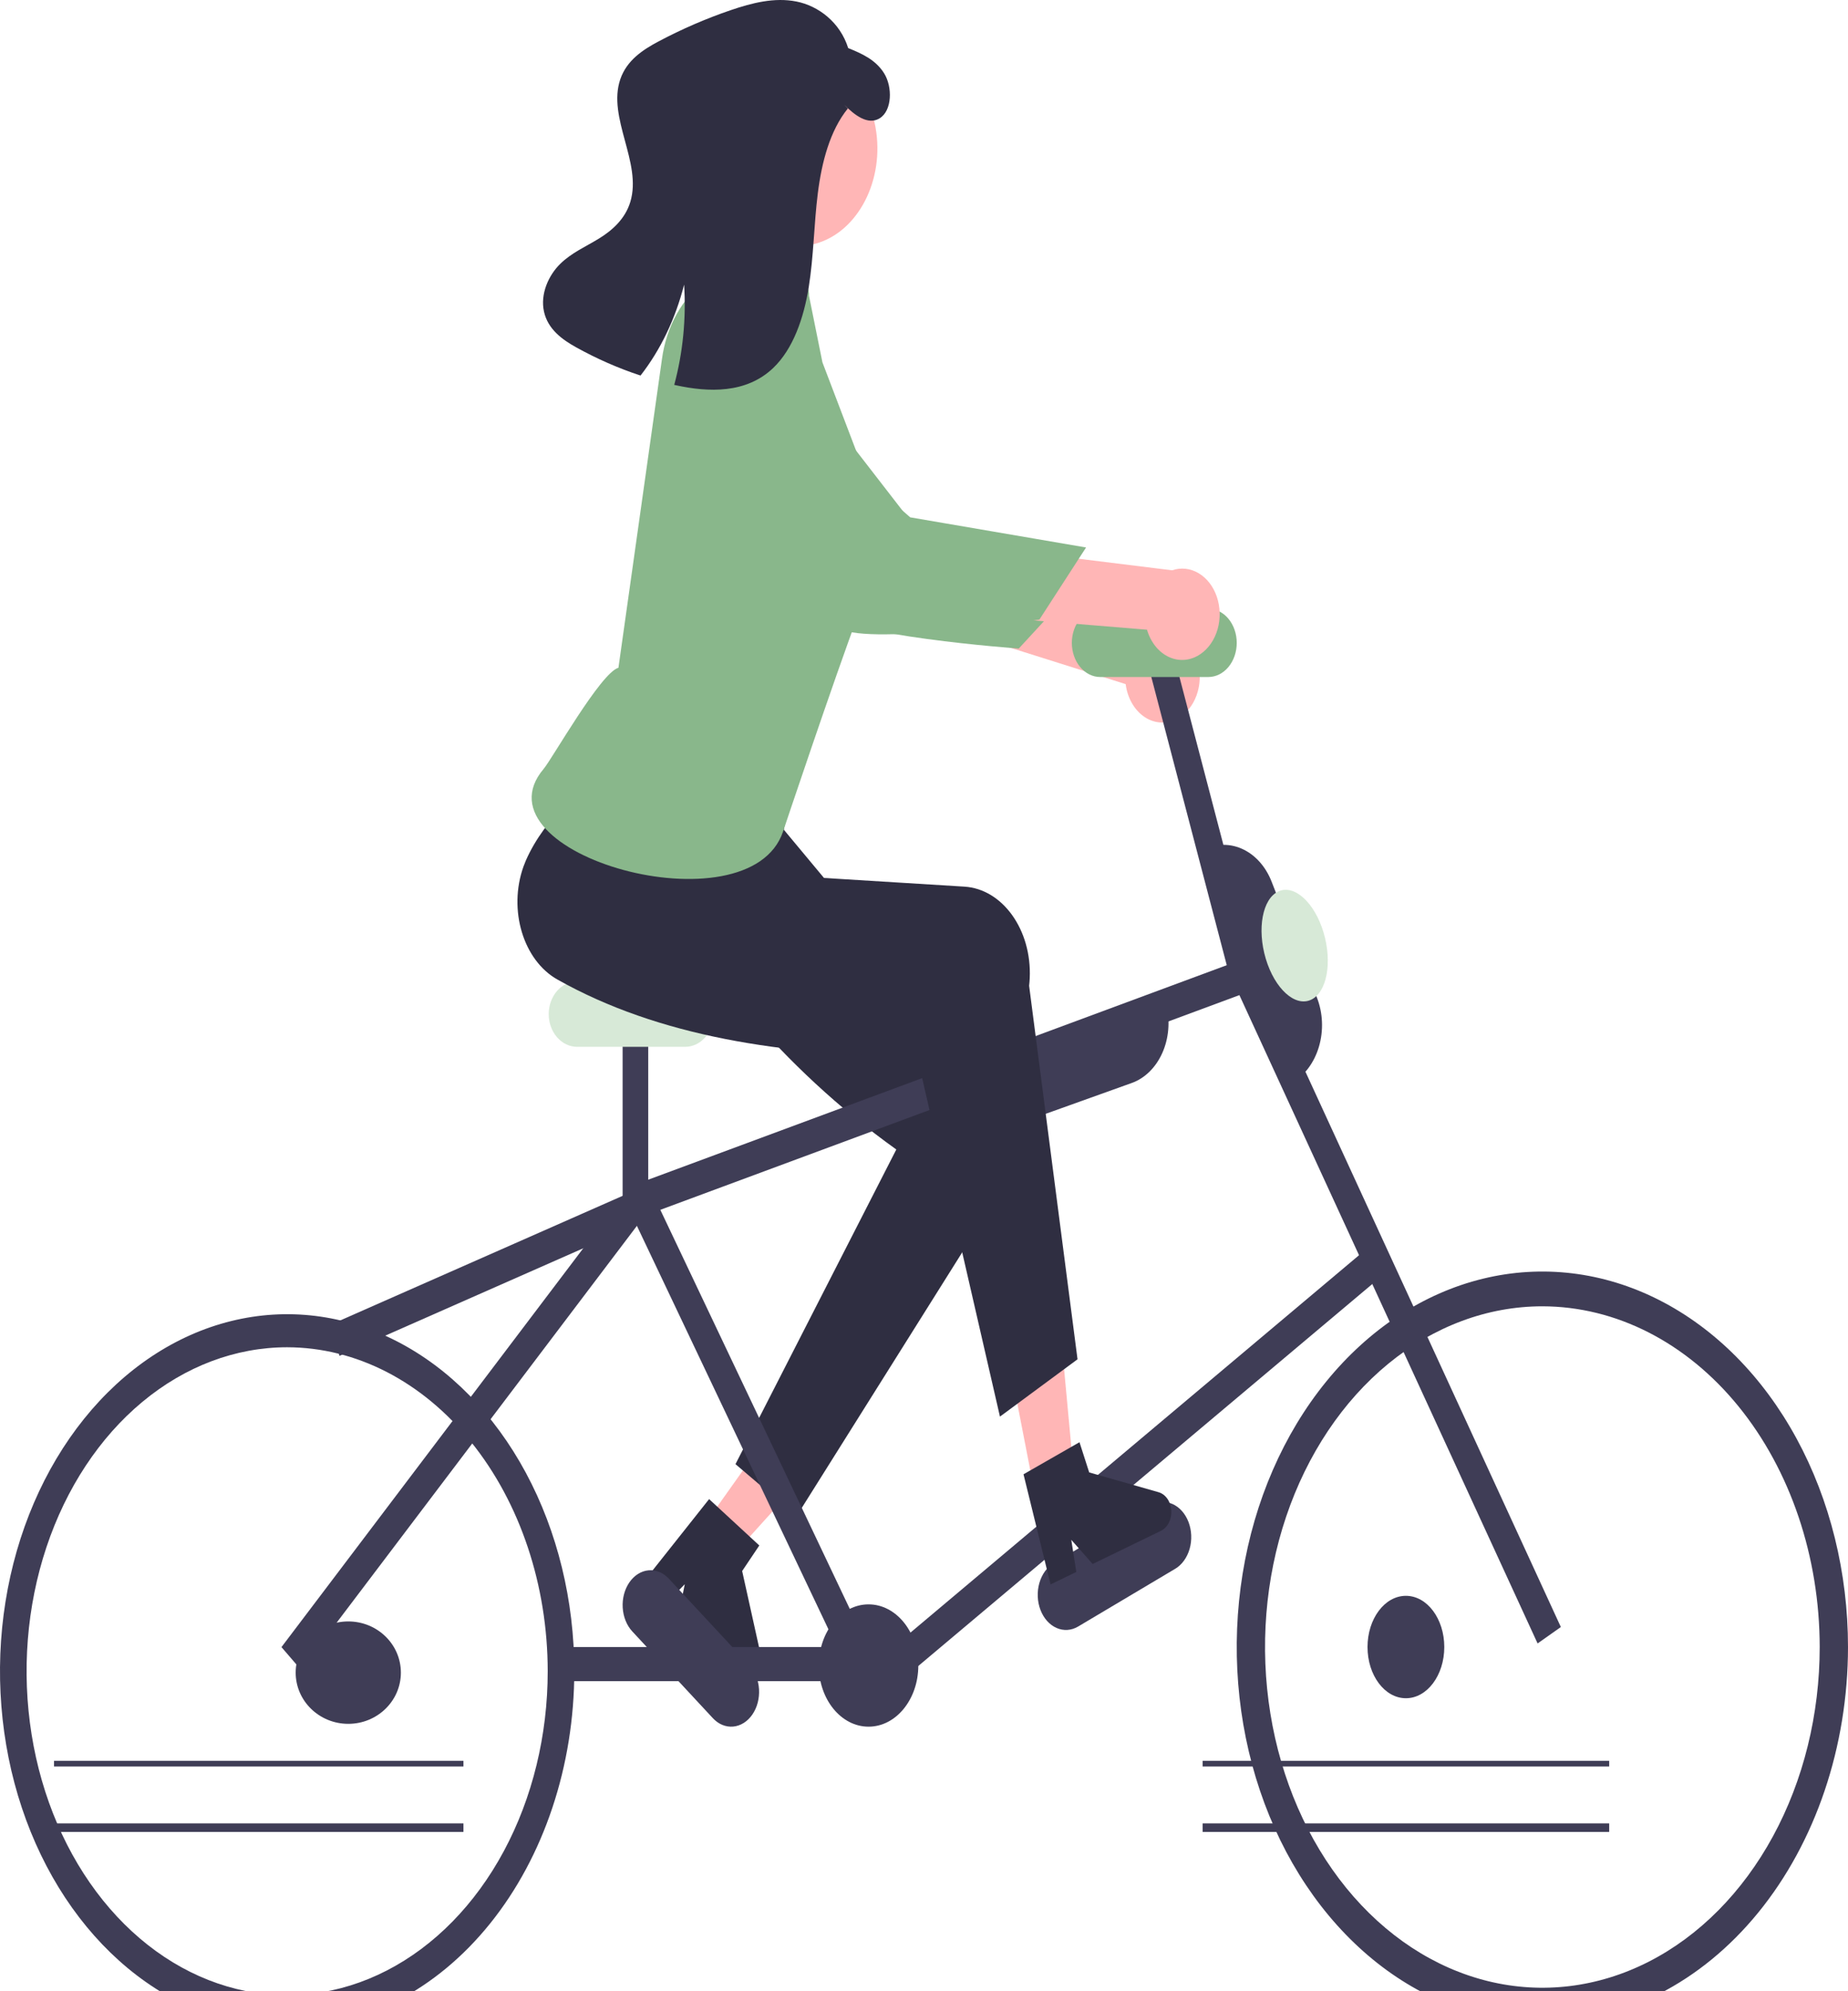<svg width="650" height="700" viewBox="0 0 650 700" fill="none" xmlns="http://www.w3.org/2000/svg">
<g clip-path="url(#clip0_158_199)">
<path d="M248 535.671L258.47 546L298 502.244L282.547 487L248 535.671Z" fill="#FFB6B6"/>
<path d="M280.175 533L258.692 514.71L315.257 404.096C274.26 374.704 246.066 338.849 223.061 299.465C215.243 286.174 210.477 270.705 221.384 260.734C221.894 260.268 222.417 259.827 222.954 259.41C235.391 249.851 231.354 264.177 248.402 257.141L263.805 277.408L297.086 317.349L353.852 362.044C365.268 371.032 368.435 389.938 360.927 404.272C360.531 405.029 360.108 405.764 359.66 406.477L280.175 533Z" fill="#2F2E41"/>
<path d="M249.415 527L267.07 543.297L261.041 552.281L267.788 582.733C268.121 584.237 268.06 585.834 267.614 587.292C267.168 588.75 266.36 589.992 265.307 590.836C264.255 591.68 263.014 592.083 261.765 591.986C260.516 591.888 259.325 591.295 258.365 590.294L238.346 569.402L240.859 556.914L233.548 564.395L226 556.518L249.415 527Z" fill="#2F2E41"/>
<path d="M225.643 417.458L116.237 465.702L119.408 476.634L228.813 428.391L225.643 417.458Z" fill="#3F3D56"/>
<path d="M250.744 604.019L222.403 573.52C220.431 571.396 219.216 568.383 219.026 565.143C218.836 561.904 219.686 558.703 221.39 556.244C223.093 553.786 225.51 552.271 228.109 552.033C230.708 551.795 233.277 552.853 235.25 554.975L263.592 585.474C264.569 586.526 265.371 587.806 265.951 589.244C266.532 590.681 266.879 592.247 266.974 593.852C267.068 595.457 266.908 597.069 266.503 598.597C266.097 600.125 265.454 601.538 264.61 602.756C263.767 603.974 262.739 604.972 261.585 605.695C260.432 606.418 259.175 606.85 257.887 606.967C256.6 607.085 255.306 606.885 254.08 606.379C252.855 605.873 251.721 605.071 250.744 604.019Z" fill="#3F3D56"/>
<path d="M413.079 253.127C411.275 253.888 409.358 254.157 407.46 253.913C405.563 253.668 403.733 252.918 402.098 251.714C400.464 250.51 399.065 248.882 397.999 246.944C396.934 245.007 396.229 242.806 395.933 240.499L294 208.358L310.624 187L407.71 221.907C410.908 221.556 414.101 222.654 416.683 224.993C419.265 227.331 421.057 230.749 421.718 234.597C422.38 238.445 421.866 242.457 420.274 245.872C418.681 249.287 416.121 251.868 413.079 253.127Z" fill="#FFB6B6"/>
<path d="M258.206 103C258.206 103 241.707 105.36 242.004 128.828C242.3 152.297 282.743 205.759 289.053 214.617C295.362 223.474 358.33 228 358.33 228L378 206.65L319.676 182.394L258.206 103Z" fill="#89B78B"/>
<path d="M225.286 214L221.59 235.564C221.59 235.564 214.863 253.512 216.168 258.307C217.462 263.076 275.687 289 275.687 289C275.687 289 280.676 256.664 289 234.851L225.286 214Z" fill="#FFB6B6"/>
<path d="M413.35 551.503L379.213 571.793C376.836 573.206 374.106 573.386 371.622 572.294C369.139 571.202 367.106 568.928 365.97 565.971C364.835 563.014 364.69 559.618 365.568 556.528C366.445 553.439 368.273 550.909 370.65 549.497L404.787 529.207C407.164 527.794 409.894 527.614 412.378 528.706C414.861 529.798 416.894 532.072 418.03 535.029C419.165 537.986 419.31 541.382 418.432 544.472C417.555 547.561 415.727 550.091 413.35 551.503Z" fill="#3F3D56"/>
<path d="M542.5 711C521.239 711 500.455 703.258 482.776 688.754C465.098 674.25 451.319 653.634 443.183 629.514C435.047 605.394 432.918 578.854 437.066 553.248C441.214 527.643 451.452 504.122 466.486 485.662C481.52 467.201 500.675 454.63 521.528 449.536C542.381 444.443 563.995 447.057 583.638 457.048C603.282 467.039 620.071 483.958 631.883 505.665C643.695 527.372 650 552.893 650 579C649.968 613.997 638.632 647.548 618.478 672.295C598.325 697.041 571.001 710.96 542.5 711ZM542.5 459.222C523.207 459.222 504.348 466.247 488.306 479.408C472.265 492.57 459.762 511.277 452.379 533.163C444.996 555.05 443.064 579.133 446.828 602.368C450.592 625.602 459.882 646.945 473.524 663.696C487.166 680.447 504.548 691.855 523.47 696.476C542.392 701.098 562.005 698.726 579.829 689.66C597.654 680.595 612.888 665.242 623.607 645.545C634.325 625.848 640.046 602.69 640.046 579C640.017 547.244 629.73 516.799 611.443 494.344C593.156 471.889 568.362 459.258 542.5 459.222Z" fill="#3F3D56"/>
<path d="M494.5 597C501.956 597 508 588.941 508 579C508 569.059 501.956 561 494.5 561C487.044 561 481 569.059 481 579C481 588.941 487.044 597 494.5 597Z" fill="#3F3D56"/>
<path d="M101 713C81.024 713 61.497 705.64 44.887 691.849C28.278 678.059 15.333 658.459 7.688 635.527C0.044 612.595 -1.956 587.361 1.941 563.016C5.838 538.672 15.457 516.31 29.582 498.758C43.707 481.207 61.704 469.254 81.296 464.412C100.888 459.569 121.196 462.054 139.651 471.553C158.106 481.052 173.88 497.138 184.978 517.776C196.076 538.414 202 562.678 202 587.5C201.97 620.773 191.319 652.673 172.384 676.2C153.45 699.728 127.778 712.962 101 713ZM101 473.62C82.874 473.62 65.154 480.299 50.083 492.813C35.012 505.326 23.265 523.111 16.328 543.92C9.392 564.729 7.577 587.626 11.113 609.717C14.649 631.807 23.378 652.099 36.195 668.025C49.012 683.951 65.342 694.797 83.12 699.191C100.898 703.586 119.326 701.33 136.072 692.711C152.819 684.092 167.132 669.496 177.203 650.768C187.273 632.041 192.648 610.023 192.648 587.5C192.621 557.308 182.956 528.362 165.775 507.013C148.593 485.663 125.298 473.655 101 473.62Z" fill="#3F3D56"/>
<path d="M122.5 606C132.717 606 141 597.941 141 588C141 578.059 132.717 570 122.5 570C112.283 570 104 578.059 104 588C104 597.941 112.283 606 122.5 606Z" fill="#3F3D56"/>
<path d="M305.5 607C315.165 607 323 597.374 323 585.5C323 573.626 315.165 564 305.5 564C295.835 564 288 573.626 288 585.5C288 597.374 295.835 607 305.5 607Z" fill="#3F3D56"/>
<path d="M105.869 587L99 579.028L221.608 417.08L440.41 336L549 571.969L540.821 577.74L435.937 349.826L226.741 427.346L105.869 587Z" fill="#3F3D56"/>
<path d="M290 579H198V591H290V579Z" fill="#3F3D56"/>
<path d="M228 362H219V422H228V362Z" fill="#3F3D56"/>
<path d="M411.279 224.356L402.319 227.924L433.036 345.214L441.996 341.646L411.279 224.356Z" fill="#3F3D56"/>
<path d="M227.256 414.778L219.131 420.646L296.339 583.192L304.464 577.324L227.256 414.778Z" fill="#3F3D56"/>
<path d="M481.352 438.452L315.643 577.791L320.948 587.383L486.656 448.044L481.352 438.452Z" fill="#3F3D56"/>
<path d="M241.016 368H202.984C200.336 368 197.796 366.788 195.924 364.632C194.052 362.475 193 359.55 193 356.5C193 353.45 194.052 350.525 195.924 348.368C197.796 346.212 200.336 345 202.984 345H241.016C243.664 345 246.204 346.212 248.076 348.368C249.948 350.525 251 353.45 251 356.5C251 359.55 249.948 362.475 248.076 364.632C246.204 366.788 243.664 368 241.016 368Z" fill="#D7E9D7"/>
<path d="M425.016 238H386.984C384.336 238 381.796 236.736 379.924 234.485C378.052 232.235 377 229.183 377 226C377 222.817 378.052 219.765 379.924 217.515C381.796 215.264 384.336 214 386.984 214H425.016C427.664 214 430.204 215.264 432.076 217.515C433.948 219.765 435 222.817 435 226C435 229.183 433.948 232.235 432.076 234.485C430.204 236.736 427.664 238 425.016 238Z" fill="#89B78B"/>
<path d="M285.429 86.012C300.588 82.834 310.787 65.106 308.21 46.414C305.633 27.723 291.255 15.147 276.097 18.325C260.939 21.502 250.74 39.231 253.317 57.922C255.894 76.614 270.271 89.19 285.429 86.012Z" fill="#FFB6B6"/>
<path d="M453.912 381L422 299.421L422.432 299.173C424.644 297.904 427.04 297.175 429.484 297.028C431.928 296.881 434.372 297.318 436.677 298.314C438.981 299.311 441.101 300.848 442.915 302.837C444.729 304.825 446.202 307.228 447.25 309.906L463.206 350.696C464.253 353.374 464.855 356.276 464.977 359.236C465.099 362.196 464.738 365.156 463.915 367.947C463.092 370.738 461.823 373.305 460.181 375.502C458.538 377.7 456.555 379.483 454.343 380.752L453.912 381Z" fill="#3F3D56"/>
<path d="M358.389 394C354.504 393.988 350.726 392.453 347.617 389.625C344.507 386.797 342.233 382.826 341.131 378.303L341 377.765L410.132 353L410.263 353.538C410.933 356.294 411.149 359.182 410.899 362.039C410.649 364.896 409.939 367.666 408.807 370.189C407.676 372.712 406.146 374.941 404.305 376.746C402.465 378.552 400.349 379.9 398.08 380.713L363.513 393.095C361.85 393.693 360.124 393.998 358.389 394Z" fill="#3F3D56"/>
<path d="M366.102 536L379 532.107L373.037 468L354 473.748L366.102 536Z" fill="#FFB6B6"/>
<path d="M360 518.272L379.689 507L383.104 517.616L407.508 524.574C408.714 524.917 409.798 525.725 410.603 526.88C411.408 528.034 411.892 529.475 411.984 530.991C412.076 532.507 411.771 534.02 411.113 535.308C410.456 536.596 409.481 537.592 408.33 538.151L384.323 549.81L376.807 541.319L378.569 552.604L369.518 557L360 518.272Z" fill="#2F2E41"/>
<path d="M379 477.849L351.716 498L322.616 371.434C275.41 370.938 231.762 364.429 196.125 344.381C184.051 337.648 178.68 319.841 184.129 304.609C184.384 303.897 184.66 303.198 184.958 302.512C191.895 286.707 205.344 277.425 217.277 261L276.473 287.916L272.232 307.548L339.193 311.688C352.659 312.52 362.954 326.925 362.188 343.862C362.147 344.756 362.076 345.648 361.974 346.535L379 477.849Z" fill="#2F2E41"/>
<path d="M263.197 86L281.304 97.73C282.305 98.225 283.156 99.094 283.738 100.216C284.321 101.339 284.607 102.658 284.556 103.991L289.272 127.375L305.868 170.896C305.868 170.896 310.192 194.058 301.94 215.928C293.688 237.797 275.424 292.315 275.424 292.315C263.513 327.664 165.739 300.366 191.218 270.29C194.25 266.711 211.29 236.483 217.525 234.745L232.823 126.282C233.594 120.556 235.378 115.112 238.048 110.34C240.717 105.569 244.206 101.589 248.263 98.685C250.715 96.968 252.987 95.951 254.544 96.47C258.093 97.495 259.77 87.536 263.197 86Z" fill="#89B78B"/>
<path d="M422.261 229.918C420.595 231.07 418.743 231.763 416.834 231.949C414.925 232.135 413.006 231.809 411.211 230.994C409.417 230.179 407.791 228.895 406.448 227.233C405.105 225.57 404.078 223.569 403.439 221.371L298 212.689L311.194 188L412.266 200.484C415.37 199.422 418.686 199.784 421.586 201.5C424.486 203.216 426.769 206.168 428.001 209.796C429.233 213.424 429.329 217.476 428.271 221.185C427.213 224.894 425.075 228.001 422.261 229.918Z" fill="#FFB6B6"/>
<path d="M246.858 118C246.858 118 230.755 124.031 234.591 146.942C238.426 169.852 286.836 213.074 294.466 220.323C302.097 227.572 365.597 217.801 365.597 217.801L382 192.462L320.157 181.867L246.858 118Z" fill="#89B78B"/>
<path d="M309.404 41.587C305.248 44.132 300.542 40.444 296.906 36.776L298.207 38.144C291.898 45.932 289.011 57.058 287.645 67.991C286.278 78.913 286.208 90.066 284.463 100.915C282.716 111.753 278.997 122.667 271.937 129.382C262.479 138.375 249.328 137.974 237.608 135.404C237.452 135.367 237.307 135.339 237.15 135.301C240.204 123.966 241.385 111.98 240.621 100.063C237.584 112.054 232.336 122.997 225.296 132.02C217.519 129.467 209.92 126.135 202.576 122.058C197.823 119.412 192.7 115.777 191.335 109.528C189.967 103.327 192.97 96.766 197.024 92.787C201.078 88.809 206.076 86.696 210.708 83.839C215.333 80.996 219.9 76.968 221.711 70.952C225.889 57.112 213.531 41.45 218.184 27.839C220.479 21.145 226.205 17.447 231.592 14.584C239.815 10.224 248.266 6.559 256.888 3.616C264.456 1.031 272.364 -1.004 280.108 0.529C287.852 2.061 295.474 7.809 298.332 16.899C302.99 18.79 307.937 20.925 310.957 25.744C313.975 30.552 313.804 38.897 309.404 41.587Z" fill="#2F2E41"/>
<path d="M163 619H19V621H163V619Z" fill="#3F3D56"/>
<path d="M163 641H19V644H163V641Z" fill="#3F3D56"/>
<path d="M566 619H423V621H566V619Z" fill="#3F3D56"/>
<path d="M566 641H423V644H566V641Z" fill="#3F3D56"/>
<path d="M461.088 351.481C466.697 348.924 468.686 338.319 465.531 327.793C462.375 317.268 455.27 310.808 449.661 313.365C444.052 315.922 442.063 326.527 445.218 337.053C448.374 347.578 455.479 354.038 461.088 351.481Z" fill="#D7E9D7"/>
</g>
<defs>
<clipPath id="clip0_158_199">
<rect width="650" height="700" fill="white"/>
</clipPath>
</defs>
</svg>
